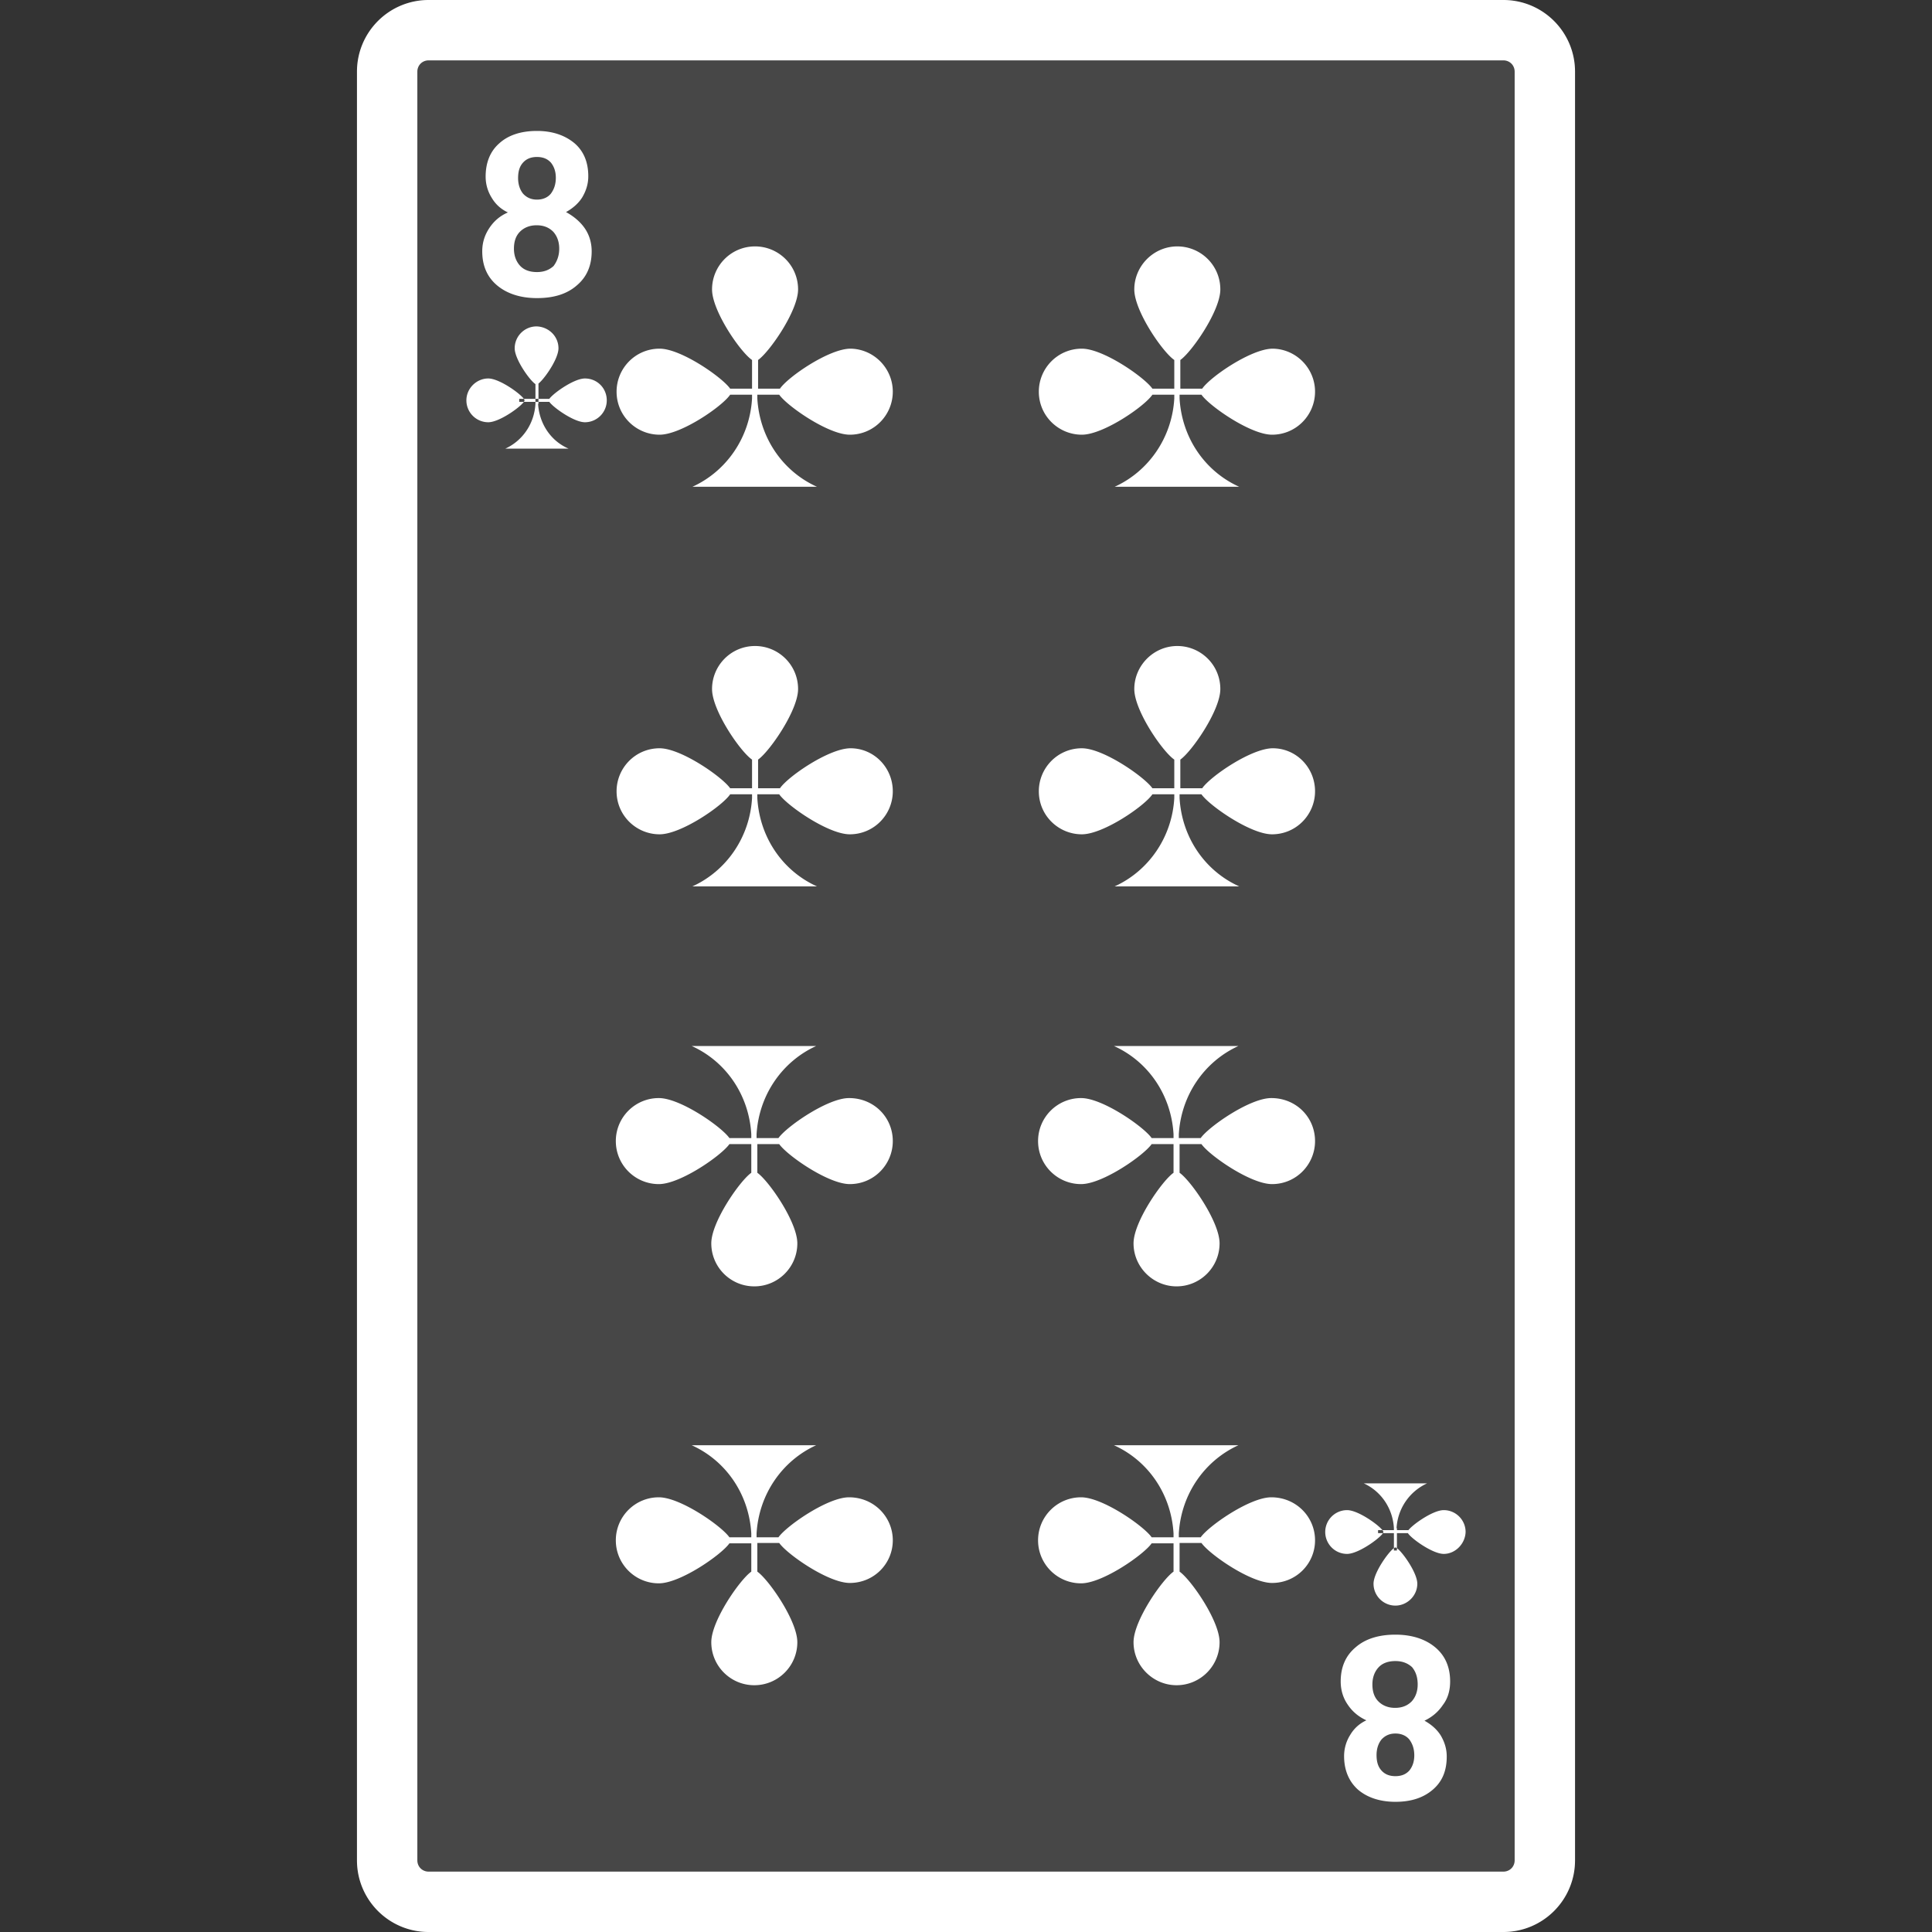 <svg version="1.1" xmlns="http://www.w3.org/2000/svg" x="0" y="0" viewBox="0 0 512 512" xml:space="preserve"><rect x="0" y="0" width="512" height="512" fill="#333333" stroke="none"/><path d="M398.4 0H113.6c-10.5 0-19 8.5-19 19v474c0 10.5 8.5 19 19 19h284.8c10.5 0 19-8.5 19-19V19c0-10.5-8.5-19-19-19z" opacity=".1" fill="#fff"/><path d="M142.6 107h-.7c-.3 5.3-3.4 9.8-8 11.9h16.8c-4.7-2-7.8-6.6-8.1-11.9zm-.7-5.9h.8v5.9h-.8v-5.9zm6.1-8.8c0 3.2-4.8 9.6-5.8 9.6s-5.8-6.4-5.8-9.6c0-3.2 2.6-5.8 5.8-5.8 3.2.1 5.8 2.6 5.8 5.8zm-18.6 8c3.2 0 9.6 4.8 9.6 5.8s-6.4 5.8-9.6 5.8c-3.2 0-5.8-2.6-5.8-5.8s2.7-5.8 5.8-5.8zm25.6 0c-3.2 0-9.6 4.8-9.6 5.8s6.4 5.8 9.6 5.8c3.2 0 5.8-2.6 5.8-5.8s-2.5-5.8-5.8-5.8zm-11.5 5.4h-5.9v.8h9.1v-.8h-3.2zM370.1 405h-.7c-.3-5.3-3.4-9.8-8-11.9h16.8a13.9 13.9 0 0 0-8.1 11.9zm-.7 0h.8v5.9h-.8V405zm6.2 14.7c0-3.2-4.8-9.6-5.8-9.6s-5.8 6.4-5.8 9.6 2.6 5.8 5.8 5.8c3.1 0 5.8-2.6 5.8-5.8zm-18.6-7.9c3.2 0 9.6-4.8 9.6-5.8s-6.4-5.8-9.6-5.8c-3.2 0-5.8 2.6-5.8 5.8 0 3.1 2.5 5.8 5.8 5.8zm25.6 0c-3.2 0-9.6-4.8-9.6-5.8s6.4-5.8 9.6-5.8 5.8 2.6 5.8 5.8c-.1 3.1-2.7 5.8-5.8 5.8zm-146-3.6c0 6.2-5 11.3-11.4 11.3-5.7 0-16.6-7.6-18.7-10.6h-5.8v7.6c3 2.1 10.6 13 10.6 18.7 0 6.3-5.1 11.4-11.4 11.4-6.3 0-11.4-5.1-11.4-11.4 0-5.7 7.6-16.6 10.6-18.7V409h-5.8c-2.1 3-13 10.6-18.7 10.6-6.3 0-11.4-5.1-11.4-11.4 0-6.3 5.1-11.4 11.4-11.4 5.7 0 16.6 7.6 18.7 10.6h5.8v-1c-.6-10.4-6.7-19.3-15.8-23.4h33c-9 4.1-15.2 13-15.8 23.4v1h5.8c2.1-3 13-10.6 18.7-10.6 6.6 0 11.6 5.2 11.6 11.4zm134.5-1.9h-5.9v-.8h9.1v.8h-3.2zM150 56.2c1.8-1 3.3-2.3 4.3-3.9 1-1.7 1.6-3.5 1.6-5.6 0-3.7-1.2-6.6-3.6-8.7-2.5-2.1-5.8-3.3-10-3.3s-7.6 1.1-10 3.3c-2.4 2.1-3.6 5.1-3.6 8.8 0 2.1.6 4 1.6 5.6 1 1.7 2.4 3 4.3 3.9-2.1.9-3.7 2.3-4.9 4.1-1.2 1.8-1.9 3.8-1.9 6.2 0 3.8 1.3 6.8 3.9 9 2.6 2.2 6.2 3.4 10.6 3.4 4.5 0 8-1.1 10.6-3.4 2.6-2.2 3.9-5.2 3.9-9 0-2.4-.7-4.5-1.9-6.2-1.2-1.7-2.9-3.1-4.9-4.2zm-11.4-13.1c.9-1 2.1-1.5 3.7-1.5s2.8.5 3.7 1.5c.8 1 1.3 2.3 1.3 4 0 1.8-.5 3.1-1.3 4.2-.8 1-2.1 1.6-3.7 1.6s-2.8-.6-3.7-1.6c-.8-1-1.3-2.4-1.3-4.1 0-1.8.4-3.1 1.3-4.1zm8.1 27.4c-1.1 1-2.5 1.6-4.4 1.6-2 0-3.5-.6-4.5-1.7s-1.6-2.6-1.6-4.5.5-3.4 1.6-4.5 2.6-1.7 4.4-1.7c1.9 0 3.3.6 4.4 1.7 1 1.1 1.6 2.6 1.6 4.5s-.6 3.4-1.5 4.6zm89.9 231.9c0 6.2-5 11.4-11.4 11.4-5.7 0-16.6-7.6-18.7-10.6h-5.8v7.6c3 2.1 10.6 13 10.6 18.7 0 6.3-5.1 11.4-11.4 11.4-6.3 0-11.4-5.1-11.4-11.4 0-5.7 7.6-16.6 10.6-18.7v-7.6h-5.8c-2.1 3-13 10.6-18.7 10.6-6.3 0-11.4-5.1-11.4-11.4 0-6.3 5.1-11.4 11.4-11.4 5.7 0 16.6 7.6 18.7 10.6h5.8v-1c-.6-10.4-6.7-19.3-15.8-23.4h33c-9 4.1-15.2 13-15.8 23.4v1h5.8c2.1-3 13-10.6 18.7-10.6 6.6 0 11.6 5.1 11.6 11.4zm111.9 105.8c0 6.2-5 11.3-11.4 11.3-5.7 0-16.6-7.6-18.7-10.6h-5.8v7.6c3 2.1 10.6 13 10.6 18.7 0 6.3-5.1 11.4-11.4 11.4-6.2 0-11.4-5.1-11.4-11.4 0-5.7 7.6-16.6 10.6-18.7V409h-5.8c-2.1 3-13 10.6-18.7 10.6-6.3 0-11.4-5.1-11.4-11.4 0-6.3 5.1-11.4 11.4-11.4 5.7 0 16.6 7.6 18.7 10.6h5.8v-1c-.6-10.4-6.7-19.3-15.8-23.4h33c-9 4.1-15.2 13-15.8 23.4v1h5.8c2.1-3 13-10.6 18.7-10.6 6.6 0 11.6 5.2 11.6 11.4zm0-304.4c0 6.2-5 11.4-11.4 11.4-5.7 0-16.6-7.6-18.7-10.6h-5.8v1c.6 10.4 6.7 19.3 15.8 23.4h-33c9-4.1 15.2-13 15.8-23.4v-1h-5.8c-2.1 3.1-13 10.6-18.7 10.6-6.2 0-11.4-5-11.4-11.4 0-6.2 5-11.4 11.4-11.4 5.7 0 16.6 7.6 18.7 10.6h5.8v-7.6c-3.1-2.1-10.6-13-10.6-18.7 0-6.2 5.1-11.4 11.4-11.4 6.2 0 11.4 5 11.4 11.4 0 5.7-7.6 16.6-10.6 18.7v7.6h5.8c2.1-3.1 13-10.6 18.7-10.6 6.2.1 11.2 5.2 11.2 11.4zm0 105.9c0 6.2-5 11.4-11.4 11.4-5.7 0-16.6-7.6-18.7-10.6h-5.8v1c.6 10.4 6.7 19.3 15.8 23.4h-33c9-4.1 15.2-13 15.8-23.4v-1h-5.8c-2.1 3.1-13 10.6-18.7 10.6-6.2 0-11.4-5-11.4-11.4 0-6.2 5-11.4 11.4-11.4 5.7 0 16.6 7.6 18.7 10.6h5.8v-7.6c-3.1-2.1-10.6-13-10.6-18.7 0-6.2 5.1-11.4 11.4-11.4 6.2 0 11.4 5 11.4 11.4 0 5.7-7.6 16.6-10.6 18.7v7.6h5.8c2.1-3.1 13-10.6 18.7-10.6 6.2 0 11.2 5.1 11.2 11.4zm35.8 235.9c0-3.8-1.3-6.8-3.9-9-2.6-2.2-6.2-3.4-10.6-3.4s-8 1.1-10.6 3.4c-2.6 2.2-3.9 5.2-3.9 9 0 2.4.7 4.5 1.9 6.2 1.2 1.8 2.9 3.2 4.9 4.1-1.9.9-3.3 2.2-4.3 3.9-1 1.6-1.6 3.5-1.6 5.6 0 3.6 1.2 6.6 3.6 8.8 2.4 2.1 5.8 3.3 10 3.3s7.5-1.1 10-3.3c2.4-2.1 3.6-4.9 3.6-8.7 0-2.1-.6-3.9-1.6-5.6-1-1.6-2.5-2.9-4.3-3.9 2.1-1 3.7-2.4 4.9-4.2 1.3-1.7 1.9-3.8 1.9-6.2zm-19.5 19.5c0-1.7.5-3.1 1.3-4.1.9-1 2.1-1.6 3.7-1.6s2.9.6 3.7 1.6c.8 1.1 1.3 2.4 1.3 4.2 0 1.7-.5 3-1.3 4-.9 1-2.1 1.5-3.7 1.5s-2.8-.5-3.7-1.5c-.9-1-1.3-2.3-1.3-4.1zm10.9-18.7c0 1.9-.6 3.4-1.6 4.5-1.1 1.1-2.5 1.7-4.4 1.7-1.8 0-3.3-.6-4.4-1.7-1.1-1.1-1.6-2.6-1.6-4.5s.6-3.4 1.6-4.5 2.5-1.7 4.5-1.7c1.9 0 3.3.6 4.4 1.6 1 1.2 1.5 2.7 1.5 4.6zM236.6 103.8c0 6.2-5 11.4-11.4 11.4-5.7 0-16.6-7.6-18.7-10.6h-5.8v1c.6 10.4 6.7 19.3 15.8 23.4h-33c9-4.1 15.2-13 15.8-23.4v-1h-5.8c-2.1 3.1-13 10.6-18.7 10.6-6.2 0-11.4-5-11.4-11.4 0-6.2 5-11.4 11.4-11.4 5.7 0 16.6 7.6 18.7 10.6h5.8v-7.6c-3.1-2.1-10.6-13-10.6-18.7 0-6.2 5-11.4 11.4-11.4 6.2 0 11.4 5 11.4 11.4 0 5.7-7.6 16.6-10.6 18.7v7.6h5.8c2.1-3.1 13-10.6 18.7-10.6 6.2.1 11.2 5.2 11.2 11.4zm111.9 198.6c0 6.2-5 11.4-11.4 11.4-5.7 0-16.6-7.6-18.7-10.6h-5.8v7.6c3 2.1 10.6 13 10.6 18.7 0 6.3-5.1 11.4-11.4 11.4-6.2 0-11.4-5.1-11.4-11.4 0-5.7 7.6-16.6 10.6-18.7v-7.6h-5.8c-2.1 3-13 10.6-18.7 10.6-6.3 0-11.4-5.1-11.4-11.4 0-6.3 5.1-11.4 11.4-11.4 5.7 0 16.6 7.6 18.7 10.6h5.8v-1c-.6-10.4-6.7-19.3-15.8-23.4h33c-9 4.1-15.2 13-15.8 23.4v1h5.8c2.1-3 13-10.6 18.7-10.6 6.6 0 11.6 5.1 11.6 11.4zm-111.9-92.7c0 6.2-5 11.4-11.4 11.4-5.7 0-16.6-7.6-18.7-10.6h-5.8v1c.6 10.4 6.7 19.3 15.8 23.4h-33c9-4.1 15.2-13 15.8-23.4v-1h-5.8c-2.1 3.1-13 10.6-18.7 10.6-6.2 0-11.4-5-11.4-11.4 0-6.2 5-11.4 11.4-11.4 5.7 0 16.6 7.6 18.7 10.6h5.8v-7.6c-3.1-2.1-10.6-13-10.6-18.7 0-6.2 5-11.4 11.4-11.4 6.2 0 11.4 5 11.4 11.4 0 5.7-7.6 16.6-10.6 18.7v7.6h5.8c2.1-3.1 13-10.6 18.7-10.6 6.2 0 11.2 5.1 11.2 11.4zM398.4 16c1.7 0 3 1.3 3 3v474c0 1.7-1.3 3-3 3H113.6c-1.7 0-3-1.3-3-3V19c0-1.7 1.3-3 3-3h284.8m0-16H113.6c-10.5 0-19 8.5-19 19v474c0 10.5 8.5 19 19 19h284.8c10.5 0 19-8.5 19-19V19c0-10.5-8.5-19-19-19z" fill="#fff"/></svg>